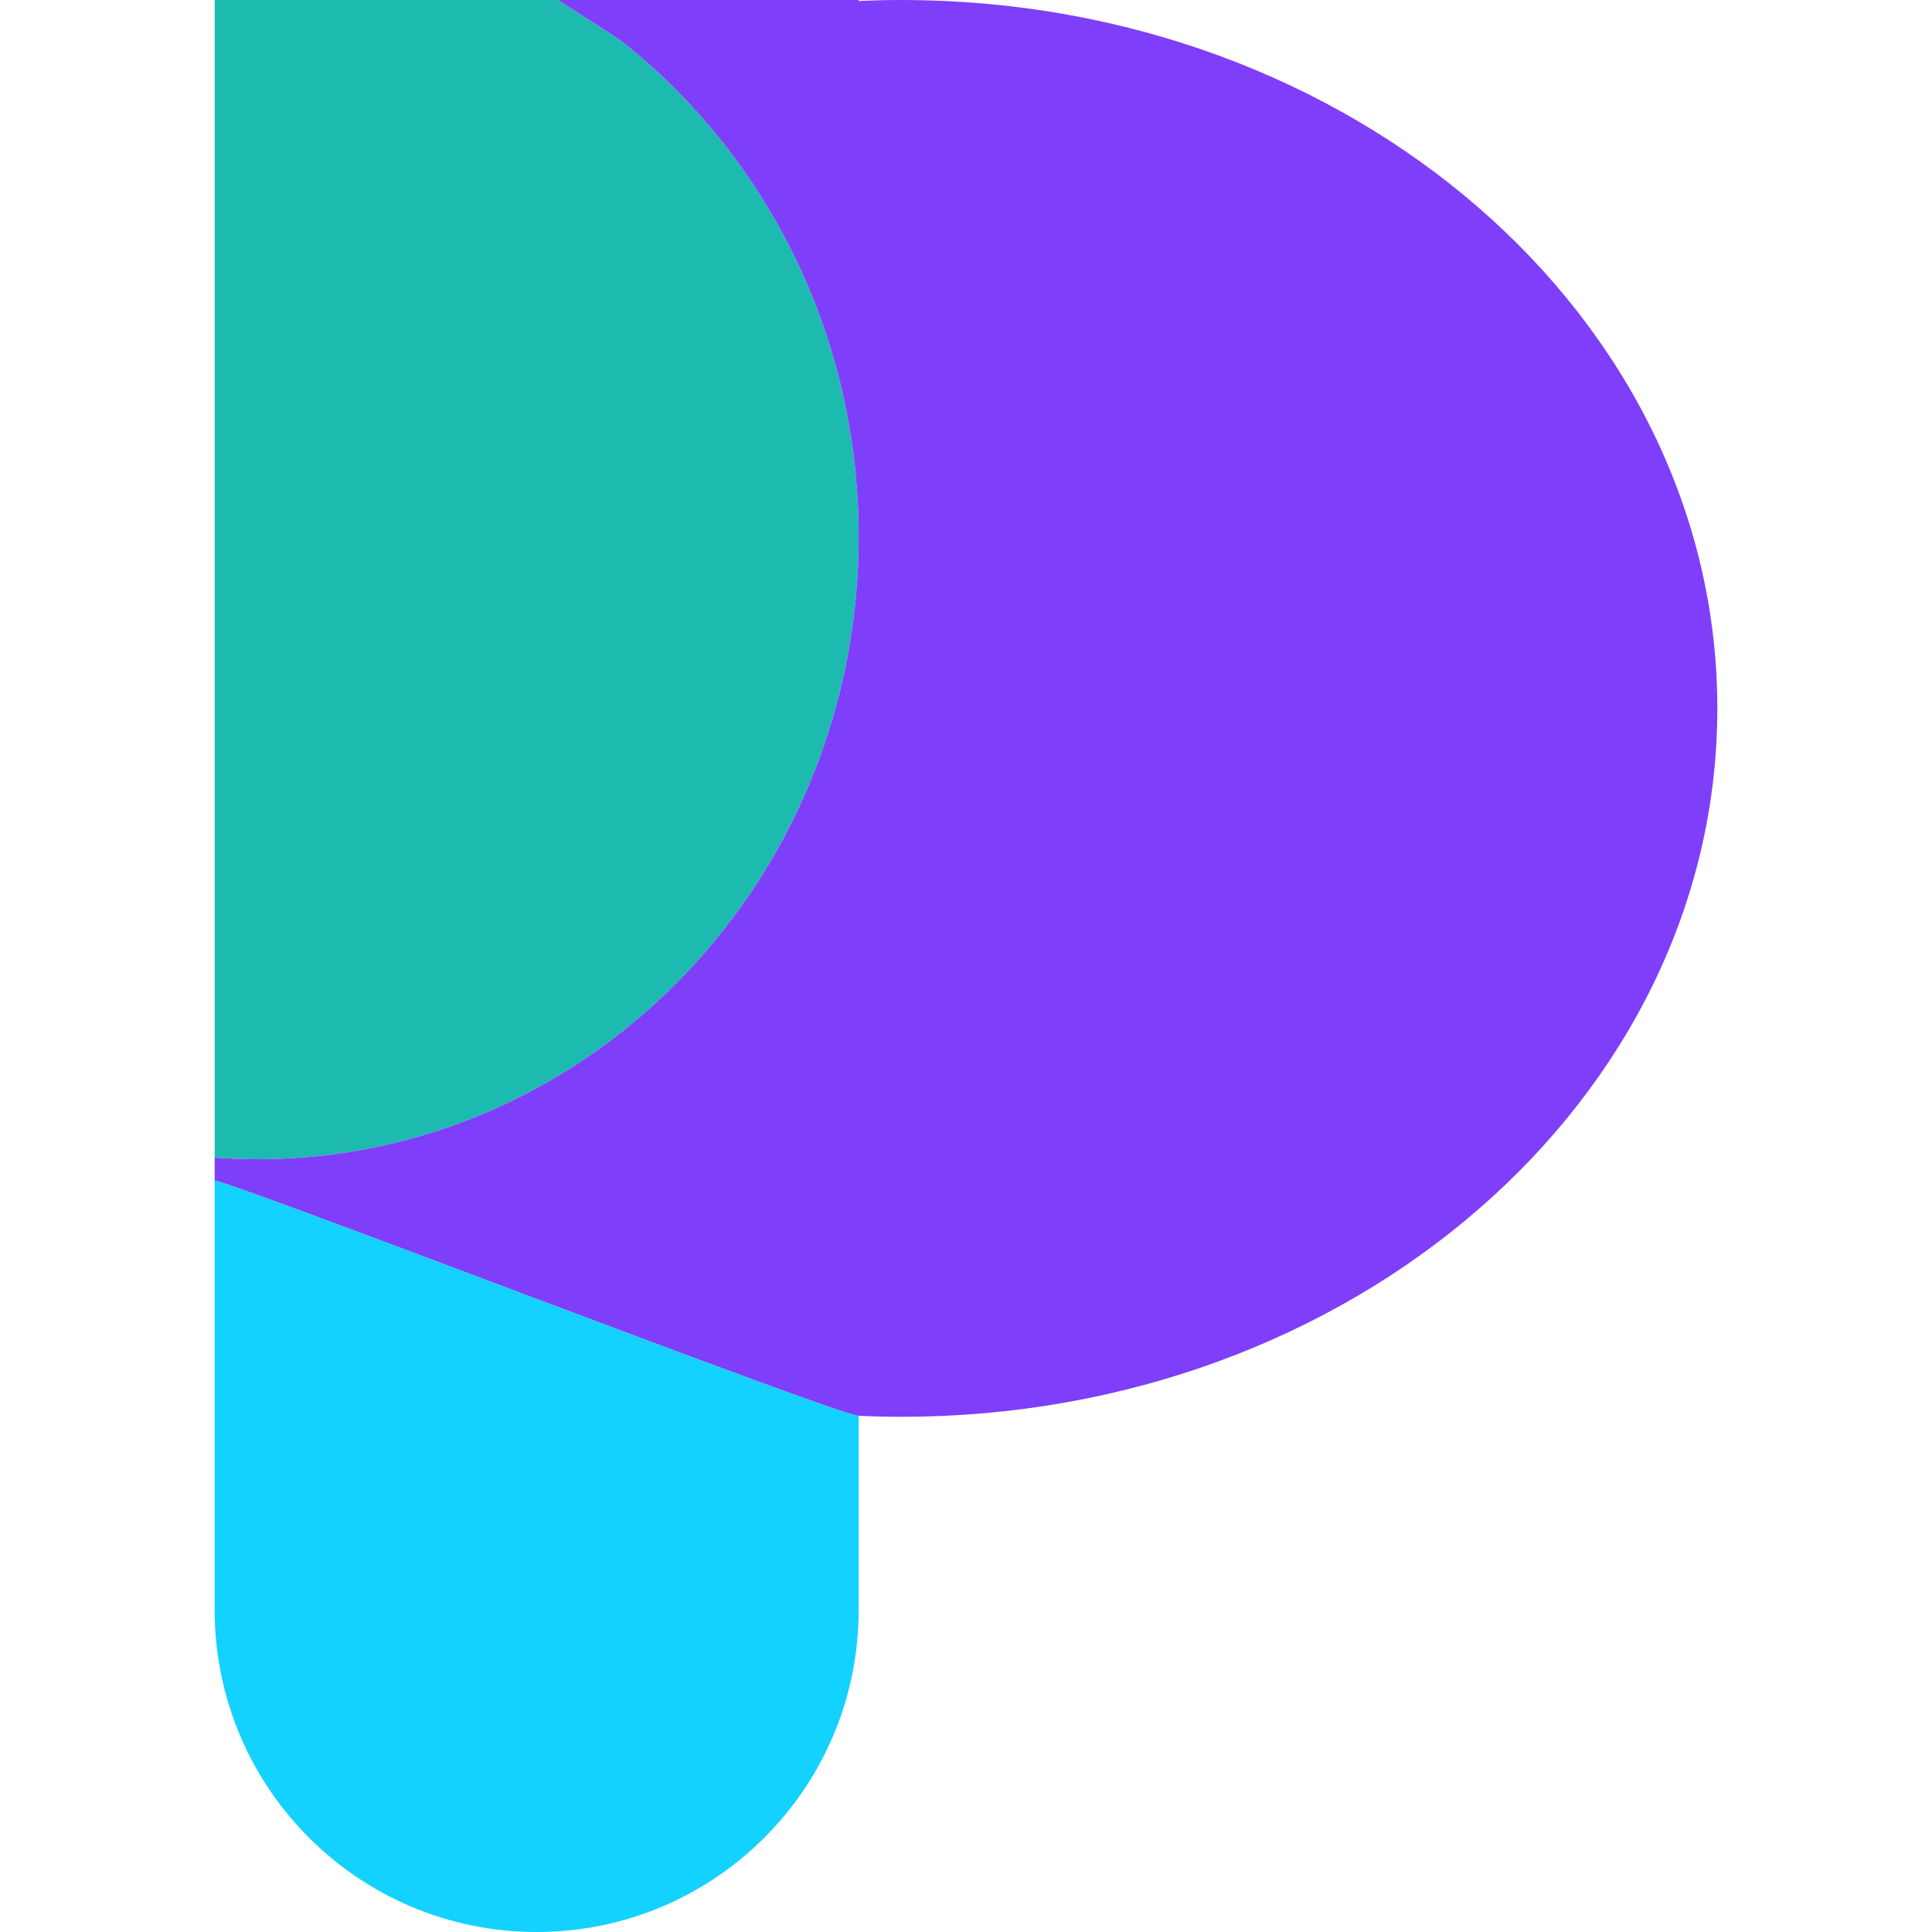 <svg width="10" height="10" viewBox="0 0 35 45" fill="none" xmlns="http://www.w3.org/2000/svg">
<path d="M8 0H0V0.5V7.598V25.402V26.964C0.33 26.988 0.664 27 1 27C1.113 27 1.226 26.999 1.339 26.996C8.914 26.809 15 20.391 15 12.5C15 7.808 12.849 3.637 9.512 0.987C9.3 0.818 8.222 0.156 8 0Z" fill="#1DBAB0"/>
<path d="M16 33C26.493 33 35 25.613 35 16.5C35 7.387 26.493 0 16 0C15.665 0 15.331 0.008 15 0.022V0H8C8.222 0.156 9.3 0.818 9.512 0.987C12.849 3.637 15 7.808 15 12.5C15 20.391 8.914 26.809 1.339 26.996C1.226 26.999 1.113 27 1 27C0.664 27 0.33 26.988 0 26.964V27.5C0.533 27.564 14.454 32.953 15 32.977C15.331 32.992 15.665 33 16 33Z" fill="#7F3EFA"/>
<path d="M7.5 45C11.642 45 15 41.642 15 37.5V32.977C14.454 32.953 0.533 27.564 0 27.5V37.5C0 41.642 3.358 45 7.5 45Z" fill="#13D2FF"/>
</svg>
